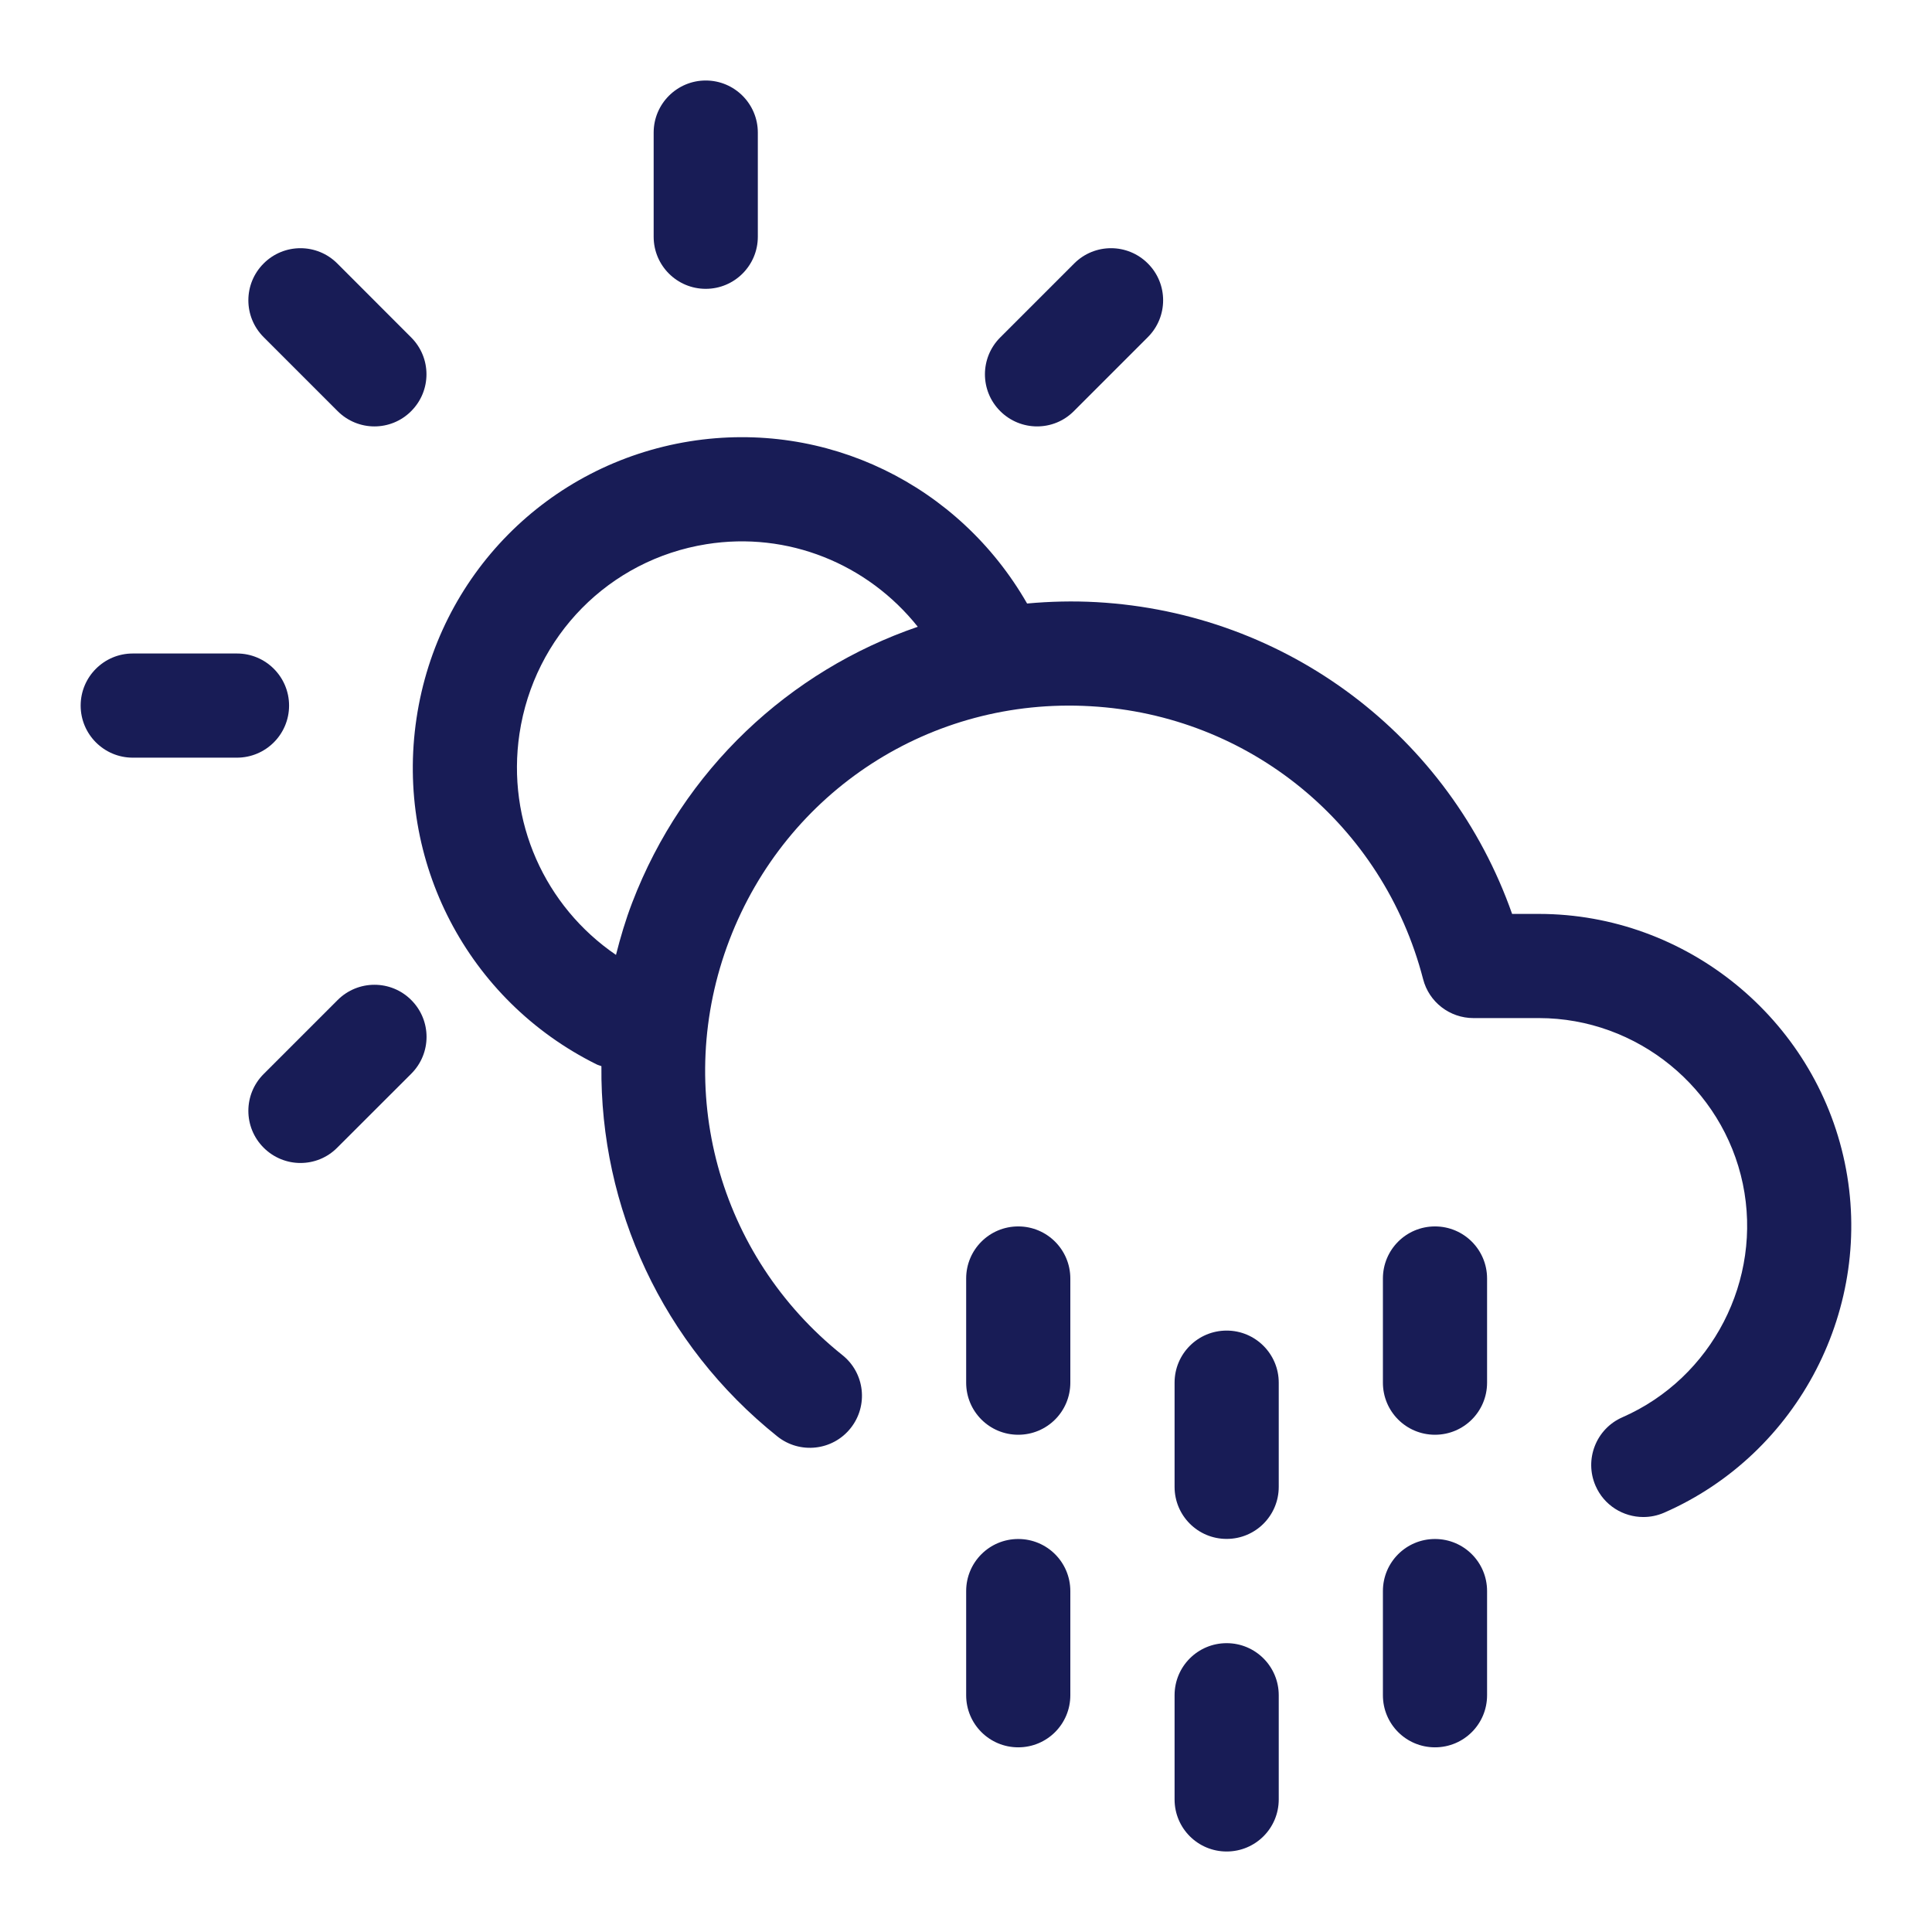 <?xml version="1.0" encoding="utf-8"?>
<!-- Generator: Adobe Illustrator 25.2.0, SVG Export Plug-In . SVG Version: 6.00 Build 0)  -->
<svg version="1.1" id="Layer_1" xmlns="http://www.w3.org/2000/svg" xmlns:xlink="http://www.w3.org/1999/xlink" x="0px" y="0px"
	 viewBox="0 0 24 24" enable-background="new 0 0 24 24" xml:space="preserve">
<g>
	<path fill="#181C56" d="M8.767,3.588c0.357,0,0.647-0.29,0.647-0.647V1.647
		C9.414,1.29,9.124,1,8.767,1C8.41,1,8.12,1.29,8.12,1.647v1.294
		C8.12,3.299,8.41,3.588,8.767,3.588z"/>
	<path fill="#181C56" d="M4.194,5.107c0.126,0.126,0.292,0.19,0.457,0.19
		s0.331-0.063,0.457-0.19c0.253-0.253,0.253-0.662,0-0.915L4.19,3.273
		c-0.253-0.253-0.662-0.253-0.915,0s-0.253,0.662,0,0.915L4.194,5.107z"/>
	<path fill="#181C56" d="M3.591,8.765c0-0.357-0.29-0.647-0.647-0.647H1.649
		c-0.357,0-0.647,0.29-0.647,0.647c0,0.357,0.29,0.647,0.647,0.647h1.294
		C3.301,9.412,3.591,9.122,3.591,8.765z"/>
	<path fill="#181C56" d="M4.194,12.423l-0.919,0.919c-0.253,0.253-0.253,0.662,0,0.915
		c0.126,0.126,0.292,0.19,0.457,0.19c0.166,0,0.331-0.063,0.457-0.19
		L5.109,13.338c0.253-0.253,0.253-0.662,0-0.915
		C4.857,12.17,4.447,12.17,4.194,12.423z"/>
	<path fill="#181C56" d="M12.883,5.297c0.166,0,0.331-0.063,0.457-0.19l0.919-0.919
		c0.253-0.253,0.253-0.663,0-0.915c-0.253-0.253-0.662-0.253-0.915,0l-0.919,0.919
		c-0.253,0.253-0.253,0.663,0,0.915C12.551,5.233,12.717,5.297,12.883,5.297z"/>
	<path fill="#181C56" d="M22.916,14.442c-0.373-1.788-1.97-3.087-3.796-3.089h-0.336
		c-0.777-2.206-2.794-3.74-5.163-3.873c-0.291-0.016-0.578-0.009-0.862,0.017
		c-0.847-1.476-2.495-2.284-4.188-2.015C6.805,5.765,5.439,7.148,5.174,8.924
		c-0.265,1.774,0.633,3.502,2.237,4.298c0.02,0.01,0.04,0.014,0.06,0.022
		C7.453,14.996,8.225,16.699,9.657,17.844c0.278,0.222,0.686,0.178,0.909-0.102
		c0.223-0.279,0.178-0.686-0.102-0.909c-1.546-1.235-2.11-3.307-1.403-5.156
		c0.707-1.848,2.501-3.019,4.486-2.904c1.975,0.111,3.635,1.473,4.131,3.389
		c0.073,0.286,0.331,0.485,0.626,0.485h0.815c1.218,0.001,2.282,0.868,2.531,2.059
		c0.248,1.192-0.38,2.411-1.496,2.9c-0.327,0.143-0.476,0.525-0.333,0.852
		c0.106,0.243,0.344,0.387,0.593,0.387c0.087,0,0.174-0.017,0.259-0.054
		C22.346,18.059,23.29,16.23,22.916,14.442z M7.853,11.214
		c-0.082,0.214-0.146,0.431-0.201,0.648c-0.885-0.604-1.361-1.661-1.199-2.747
		C6.635,7.9,7.568,6.953,8.776,6.76c1.011-0.162,2.003,0.245,2.625,1.026
		C9.805,8.333,8.486,9.561,7.853,11.214z"/>
	<path fill="#181C56" d="M12.649,19.118c-0.358,0-0.647,0.289-0.647,0.647v1.294
		c0,0.358,0.289,0.647,0.647,0.647c0.358,0,0.647-0.289,0.647-0.647v-1.294
		C13.296,19.407,13.007,19.118,12.649,19.118z"/>
	<path fill="#181C56" d="M12.649,15.235c-0.358,0-0.647,0.289-0.647,0.647v1.294
		c0,0.358,0.289,0.647,0.647,0.647c0.358,0,0.647-0.289,0.647-0.647v-1.294
		C13.296,15.525,13.007,15.235,12.649,15.235z"/>
	<path fill="#181C56" d="M17.826,19.118c-0.358,0-0.647,0.289-0.647,0.647v1.294
		c0,0.358,0.289,0.647,0.647,0.647c0.358,0,0.647-0.289,0.647-0.647v-1.294
		C18.473,19.407,18.184,19.118,17.826,19.118z"/>
	<path fill="#181C56" d="M17.826,15.235c-0.358,0-0.647,0.289-0.647,0.647v1.294
		c0,0.358,0.289,0.647,0.647,0.647c0.358,0,0.647-0.289,0.647-0.647v-1.294
		C18.473,15.525,18.184,15.235,17.826,15.235z"/>
	<path fill="#181C56" d="M15.238,20.412c-0.358,0-0.647,0.289-0.647,0.647v1.294
		C14.591,22.711,14.88,23,15.238,23s0.647-0.289,0.647-0.647v-1.294
		C15.885,20.701,15.595,20.412,15.238,20.412z"/>
	<path fill="#181C56" d="M15.238,16.529c-0.358,0-0.647,0.289-0.647,0.647v1.294
		c0,0.358,0.289,0.647,0.647,0.647s0.647-0.289,0.647-0.647v-1.294
		C15.885,16.819,15.595,16.529,15.238,16.529z"/>
</g>
</svg>
